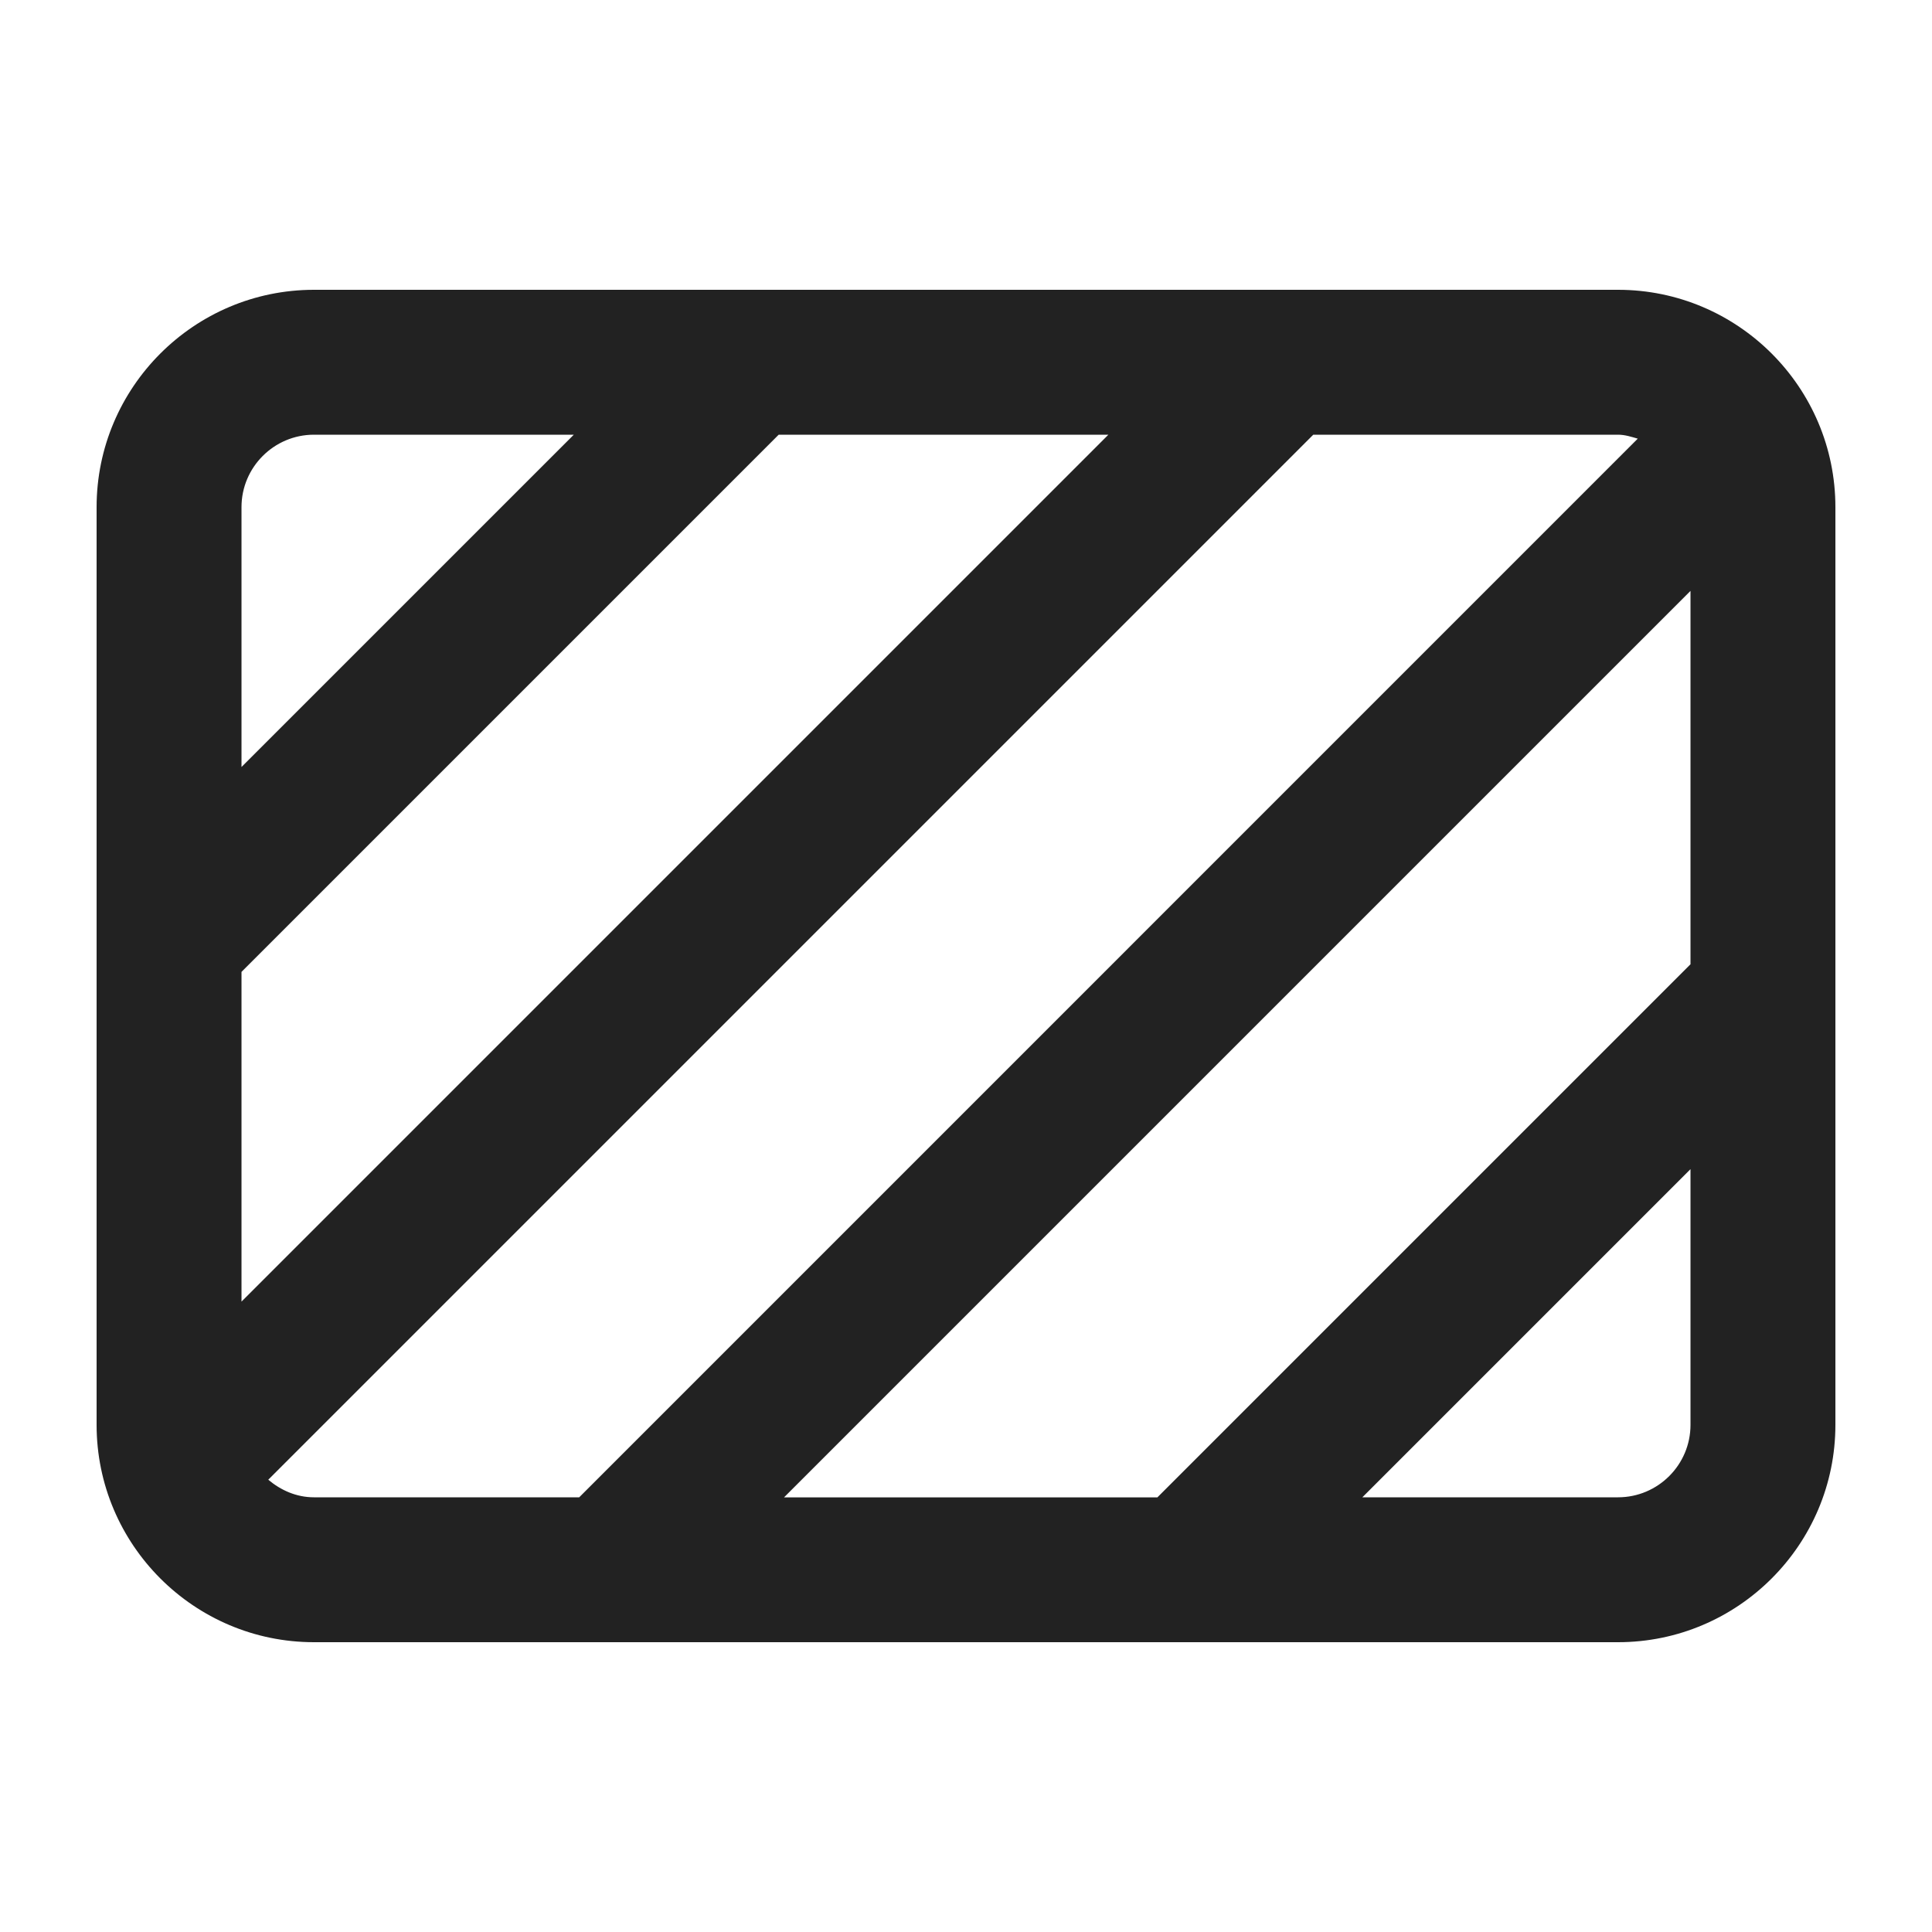 <?xml version="1.0" encoding="UTF-8"?>
<svg id="g" data-name="ICONS" xmlns="http://www.w3.org/2000/svg" width="20" height="20" viewBox="0 0 20 20">
  <path d="M16.75,3H3.25c-1.24,0-2.25,1.009-2.25,2.25v9.5c0,1.241,1.01,2.25,2.25,2.25h13.5c1.24,0,2.25-1.009,2.25-2.25V5.25c0-1.241-1.01-2.25-2.25-2.25ZM17.5,6.117v3.865l-5.519,5.519h-3.865l9.383-9.383ZM2.5,13.474v-3.413l5.561-5.561h3.413L2.5,13.474ZM3.25,4.5h2.69l-3.44,3.44v-2.69c0-.414.337-.75.75-.75ZM2.777,15.318L13.595,4.5h3.155c.072,0,.138.022.204.041L5.996,15.5h-2.746c-.182,0-.343-.073-.473-.182ZM16.75,15.5h-2.647l3.397-3.397v2.647c0,.414-.337.75-.75.75Z" fill="#222"/>
</svg>